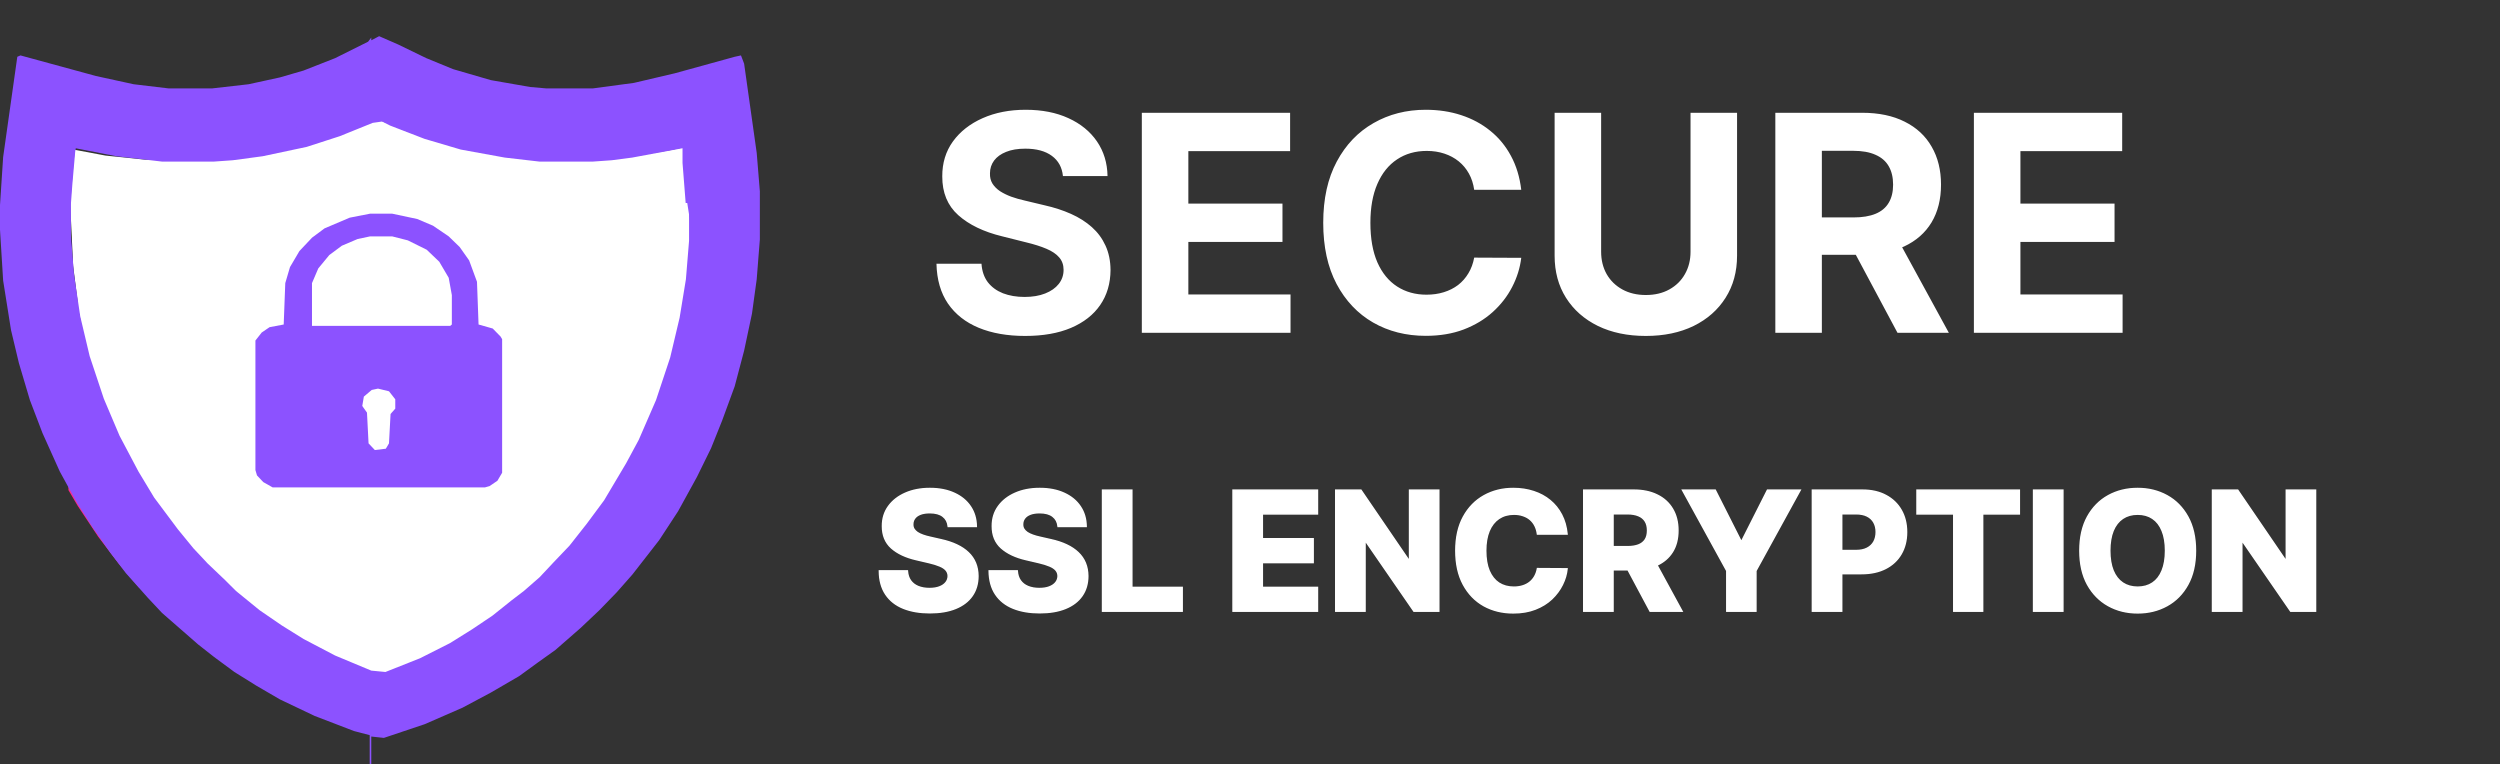<svg width="3305" height="1010" viewBox="0 0 3305 1010" fill="none" xmlns="http://www.w3.org/2000/svg">
<rect x="0" y="0" width="3305" height="1010" fill="#333333" stroke="none"/>
<path d="M488.725 157L501.824 158.802L536.756 173.222L580.42 187.641L624.084 198.456L678.664 207.468L715.779 211.073H790.008L831.489 207.468L886.069 198.456L903.534 194.851H914.45L921 268.751V330.034L914.45 396.724L903.534 450.798L888.252 503.068L870.786 549.932L844.588 604.005L809.656 661.683L781.275 699.534L763.809 719.361L737.611 748.2L715.779 768.027L700.496 782.446L678.664 800.471L661.198 813.088L635 831.112L595.702 854.544L558.588 872.568L523.656 886.988L499.641 896L479.992 894.198L421.046 870.766L379.565 849.137L344.634 827.507L316.252 807.68L283.504 782.446L259.489 760.817L239.84 740.99L209.275 706.744L176.527 663.485L145.962 614.819L119.763 562.549L97.931 508.476L82.649 458.007L71.733 403.934L65.183 353.466L63 321.022V272.356L69.55 203.863L71.733 194.851L91.382 196.654L139.412 205.666L191.809 211.073H263.855L307.519 207.468L368.649 196.654L403.58 187.641L447.244 173.222L488.725 157Z" fill="white"/>
<path d="M489.314 282.469H518.398L551.637 289.531L572.411 298.358L593.185 312.481L607.727 326.605L620.192 344.259L630.579 372.506L632.657 429L651.354 434.296L661.741 444.889L663.818 448.42V624.963L657.586 635.556L647.199 642.617L640.966 644.383H360.513L348.048 637.321L339.738 628.494L337.661 621.432V450.185L345.97 439.593L356.358 432.531L375.055 429L377.132 374.272L383.364 353.086L395.829 331.901L412.448 314.247L429.068 301.889L462.307 287.765L489.314 282.469Z" fill="#8C52FF"/>
<path d="M489.314 312.481H518.398L539.172 317.778L564.101 330.136L580.721 346.025L593.185 367.21L597.34 390.16V429L595.263 430.765H412.448V374.272L420.758 354.852L435.3 337.197L451.92 324.839L472.694 316.012L489.314 312.481Z" fill="white"/>
<path d="M90.446 642.617L98.756 651.444L102.911 653.21V656.741L113.298 658.506L117.453 665.568L123.685 669.099L129.917 658.506L144.459 656.741L146.537 647.914H152.769V651.444L159.001 653.21L169.389 663.802V667.333H173.543L194.318 693.815L217.17 723.827L235.866 743.247L258.718 767.963L264.951 773.259V776.79H269.105L283.648 790.914L302.344 806.803L318.964 819.161L345.971 838.58H339.738L327.274 833.284H318.964L321.041 836.815L318.964 842.111L310.654 843.877L308.577 850.938L302.344 852.704H294.035L273.26 843.877L256.641 831.519V827.988H248.331L213.015 797.975L196.395 785.617L190.163 778.556L183.931 776.79L156.924 745.012L129.917 709.704L102.911 669.099L90.446 647.914V642.617Z" fill="#FD288D"/>
<path d="M90.446 263.049H92.523L96.678 351.321L102.911 400.753V430.765L104.988 436.062L107.065 466.074H102.911L100.833 471.37L88.368 459.012L82.136 446.654L71.749 406.049L65.517 361.914L63.439 340.728V314.247L67.594 310.716L69.672 305.42L82.136 301.889L86.291 282.469L88.368 266.58L90.446 263.049Z" fill="#222222"/>
<path d="M520.475 72.383L535.017 74.148L564.101 86.506L618.115 105.926L630.579 111.222L643.044 112.988L678.36 120.049L711.599 125.346H773.922L813.394 121.815L859.097 112.988H875.717L877.794 109.457L911.033 104.16L921.42 100.63H931.808V104.16L861.175 121.815L813.394 130.642L782.232 134.173H719.909L674.206 128.877L632.657 120.049L586.953 105.926L545.404 88.272L520.475 75.914V72.383Z" fill="#FD288D"/>
<path d="M499.701 513.741L514.243 517.272L522.553 527.864V540.222L516.32 547.284L514.243 586.123L510.088 593.185L495.546 594.951L487.236 586.123L485.159 545.519L478.927 536.691L481.004 524.333L491.391 515.506L499.701 513.741Z" fill="white"/>
<path d="M100.833 414.876H104.988L109.143 441.358H104.988L100.833 425.469V414.876Z" fill="#222222"/>
<path d="M501.223 47.84L526.18 58.732L563.616 76.886L598.972 91.409L648.886 105.932L700.88 115.009L721.678 116.825H784.071L838.145 109.563L892.219 96.855L971.25 75.07L979.569 73.255L983.728 84.147L1000.37 202.148L1004.53 252.979V316.518L1000.37 369.165L994.127 414.55L983.728 463.565L971.25 510.766L954.612 556.151L940.053 592.459L921.335 630.582L896.378 675.967L871.421 714.09L836.065 759.475L815.268 783.075L792.39 806.675L767.433 830.276L734.157 859.322L711.279 875.661L686.322 893.815L648.886 915.599L611.451 935.569L561.536 957.354L507.462 975.507L490.824 973.692V1010H488.745V971.877L467.947 966.43L415.953 946.461L370.198 924.676L339.002 906.522L309.885 888.368L282.848 868.399L262.05 852.06L214.216 810.306L195.498 790.337L166.381 757.66L145.583 730.429L122.706 697.752L101.908 665.074L79.031 623.32L56.154 572.489L39.516 528.92L24.957 479.904L14.558 436.334L4.16 370.98L0 303.81V271.133L4.16 207.594L22.877 75.07L27.037 73.255L126.866 100.486L176.78 111.378L222.535 116.825H280.768L328.603 111.378L370.198 102.301L401.395 93.224L442.99 76.886L486.665 55.101L490.824 49.655V53.286L501.223 47.84ZM499.143 144.056L451.309 164.025L407.634 178.548L349.4 191.256L309.885 196.702L284.928 198.517H216.295L155.982 191.256L110.227 182.179H101.908L97.749 209.41L93.589 260.241V309.257L97.749 361.903L106.068 418.181L118.547 470.827L137.264 527.104L158.062 576.12L183.019 623.32L203.817 657.813L235.013 699.567L255.811 724.983L274.529 744.952L297.406 766.737L311.965 781.26L343.161 806.675L372.278 826.645L401.395 844.799L442.99 866.584L490.824 886.553L509.542 888.368L555.297 870.214L594.812 850.245L623.929 832.091L650.966 813.937L675.923 793.968L692.561 781.26L713.359 763.106L732.077 743.137L752.875 721.352L775.752 692.305L798.629 661.444L827.746 612.428L844.384 581.566L867.262 528.92L885.98 472.642L898.458 419.996L906.777 369.165L910.937 318.334V256.61L904.697 182.179L885.98 183.994L838.145 193.071L811.108 196.702L786.151 198.517H715.439L669.684 193.071L611.451 182.179L563.616 167.656L517.861 149.502L507.462 144.056H499.143Z" fill="#8C52FF"/>
<path d="M496.896 127.111L507.291 130.642L540.554 144.765L573.818 157.123L607.081 167.716L644.503 176.543L692.319 183.605L708.951 185.37H773.398L817.057 181.839L871.11 173.012L925.163 160.654L929.321 171.247L935.558 215.383V270.111L931.4 293.062L927.242 307.185L925.163 310.716L921.005 308.951L912.689 294.827L908.531 268.346H906.452L902.294 215.383V195.963L835.767 208.321L808.741 211.852L783.793 213.617H713.108L667.371 208.321L609.16 197.728L561.344 183.605L515.607 165.951L505.212 160.654L492.738 162.42L449.08 180.074L405.422 194.198L347.211 206.556L307.71 211.852L282.763 213.617H214.157L153.867 206.556L99.814 195.963L95.656 243.63L93.577 271.877V319.543L97.735 370.741L101.893 400.753V430.765L103.972 436.062L106.051 466.074H101.893L99.814 471.37L87.34 459.012L81.103 446.654L70.709 406.049L64.472 361.914L62.393 340.728V263.049L66.551 211.852L72.787 169.481L74.867 162.42L95.656 165.951L133.077 174.778L172.578 181.839L203.762 185.37H284.842L334.737 180.074L386.711 169.481L428.29 157.123L476.107 137.704L496.896 127.111Z" fill="#8C52FF"/>
<path d="M1405.2 232.756C1404.06 221.297 1399.18 212.396 1390.57 206.051C1381.95 199.706 1370.25 196.534 1355.48 196.534C1345.44 196.534 1336.97 197.955 1330.06 200.795C1323.14 203.542 1317.84 207.377 1314.15 212.301C1310.55 217.225 1308.75 222.812 1308.75 229.062C1308.56 234.271 1309.65 238.816 1312.02 242.699C1314.48 246.581 1317.84 249.943 1322.1 252.784C1326.36 255.53 1331.29 257.945 1336.87 260.028C1342.46 262.017 1348.43 263.722 1354.77 265.142L1380.91 271.392C1393.6 274.233 1405.24 278.021 1415.85 282.756C1426.46 287.491 1435.64 293.314 1443.41 300.227C1451.17 307.14 1457.19 315.284 1461.45 324.659C1465.8 334.034 1468.03 344.782 1468.12 356.903C1468.03 374.706 1463.48 390.142 1454.49 403.21C1445.59 416.184 1432.71 426.269 1415.85 433.466C1399.09 440.568 1378.87 444.119 1355.2 444.119C1331.71 444.119 1311.26 440.521 1293.83 433.324C1276.5 426.127 1262.96 415.473 1253.21 401.364C1243.55 387.159 1238.48 369.593 1238.01 348.665H1297.53C1298.19 358.419 1300.98 366.562 1305.91 373.097C1310.93 379.536 1317.6 384.413 1325.94 387.727C1334.36 390.947 1343.88 392.557 1354.49 392.557C1364.9 392.557 1373.95 391.042 1381.62 388.011C1389.38 384.981 1395.4 380.767 1399.66 375.369C1403.92 369.972 1406.05 363.769 1406.05 356.761C1406.05 350.227 1404.11 344.735 1400.23 340.284C1396.44 335.833 1390.85 332.045 1383.46 328.92C1376.17 325.795 1367.22 322.955 1356.62 320.398L1324.94 312.443C1300.41 306.477 1281.05 297.15 1266.84 284.46C1252.64 271.771 1245.59 254.678 1245.68 233.182C1245.59 215.568 1250.27 200.18 1259.74 187.017C1269.31 173.854 1282.42 163.58 1299.09 156.193C1315.76 148.807 1334.7 145.114 1355.91 145.114C1377.5 145.114 1396.34 148.807 1412.44 156.193C1428.63 163.58 1441.23 173.854 1450.23 187.017C1459.22 200.18 1463.86 215.426 1464.15 232.756H1405.2ZM1509.49 440V149.091H1705.52V199.801H1571V269.119H1695.43V319.83H1571V389.29H1706.08V440H1509.49ZM2011.09 250.938H1948.88C1947.74 242.888 1945.42 235.739 1941.92 229.489C1938.41 223.144 1933.91 217.746 1928.42 213.295C1922.93 208.845 1916.58 205.436 1909.39 203.068C1902.29 200.701 1894.57 199.517 1886.23 199.517C1871.18 199.517 1858.06 203.258 1846.89 210.739C1835.71 218.125 1827.05 228.92 1820.89 243.125C1814.74 257.235 1811.66 274.375 1811.66 294.545C1811.66 315.284 1814.74 332.708 1820.89 346.818C1827.14 360.928 1835.86 371.581 1847.03 378.778C1858.2 385.975 1871.13 389.574 1885.81 389.574C1894.05 389.574 1901.67 388.485 1908.68 386.307C1915.78 384.129 1922.08 380.956 1927.57 376.79C1933.06 372.528 1937.61 367.367 1941.21 361.307C1944.9 355.246 1947.46 348.333 1948.88 340.568L2011.09 340.852C2009.48 354.205 2005.46 367.083 1999.02 379.489C1992.67 391.799 1984.1 402.831 1973.31 412.585C1962.61 422.244 1949.82 429.915 1934.96 435.597C1920.18 441.184 1903.47 443.977 1884.81 443.977C1858.87 443.977 1835.67 438.106 1815.21 426.364C1794.85 414.621 1778.75 397.623 1766.92 375.369C1755.17 353.116 1749.3 326.174 1749.3 294.545C1749.3 262.822 1755.27 235.833 1767.2 213.58C1779.13 191.326 1795.33 174.375 1815.78 162.727C1836.23 150.985 1859.25 145.114 1884.81 145.114C1901.67 145.114 1917.29 147.481 1931.69 152.216C1946.18 156.951 1959.01 163.864 1970.18 172.955C1981.36 181.951 1990.45 192.983 1997.46 206.051C2004.56 219.119 2009.1 234.081 2011.09 250.938ZM2234.88 149.091H2296.39V338.011C2296.39 359.223 2291.32 377.784 2281.19 393.693C2271.15 409.602 2257.09 422.008 2239 430.909C2220.92 439.716 2199.85 444.119 2175.79 444.119C2151.65 444.119 2130.53 439.716 2112.44 430.909C2094.35 422.008 2080.29 409.602 2070.25 393.693C2060.22 377.784 2055.2 359.223 2055.2 338.011V149.091H2116.7V332.756C2116.7 343.835 2119.12 353.684 2123.95 362.301C2128.87 370.919 2135.78 377.689 2144.69 382.614C2153.59 387.538 2163.96 390 2175.79 390C2187.73 390 2198.09 387.538 2206.9 382.614C2215.8 377.689 2222.67 370.919 2227.5 362.301C2232.42 353.684 2234.88 343.835 2234.88 332.756V149.091ZM2346.99 440V149.091H2461.77C2483.74 149.091 2502.49 153.021 2518.02 160.881C2533.64 168.646 2545.53 179.678 2553.67 193.977C2561.91 208.182 2566.03 224.896 2566.03 244.119C2566.03 263.437 2561.86 280.057 2553.53 293.977C2545.19 307.803 2533.12 318.409 2517.31 325.795C2501.59 333.182 2482.55 336.875 2460.2 336.875H2383.36V287.443H2450.26C2462 287.443 2471.76 285.833 2479.52 282.614C2487.29 279.394 2493.06 274.564 2496.85 268.125C2500.73 261.686 2502.68 253.684 2502.68 244.119C2502.68 234.46 2500.73 226.316 2496.85 219.688C2493.06 213.059 2487.24 208.04 2479.38 204.631C2471.62 201.127 2461.81 199.375 2449.98 199.375H2408.5V440H2346.99ZM2504.1 307.614L2576.4 440H2508.5L2437.76 307.614H2504.1ZM2609.49 440V149.091H2805.52V199.801H2671V269.119H2795.43V319.83H2671V389.29H2806.08V440H2609.49Z" fill="white"/>
<mask id="path-12-outside-1_1_26" maskUnits="userSpaceOnUse" x="1161" y="644" width="1902" height="168" fill="black">
<rect fill="white" x="1161" y="644" width="1902" height="168"/>
<path d="M1253.59 695.969C1253.07 690.24 1250.76 685.786 1246.64 682.609C1242.58 679.38 1236.77 677.766 1229.22 677.766C1224.22 677.766 1220.05 678.417 1216.72 679.719C1213.39 681.021 1210.89 682.818 1209.22 685.109C1207.55 687.349 1206.69 689.927 1206.64 692.844C1206.54 695.24 1207.01 697.349 1208.05 699.172C1209.14 700.995 1210.7 702.609 1212.73 704.016C1214.82 705.37 1217.32 706.568 1220.23 707.609C1223.15 708.651 1226.43 709.562 1230.08 710.344L1243.83 713.469C1251.74 715.188 1258.72 717.479 1264.77 720.344C1270.86 723.208 1275.96 726.62 1280.08 730.578C1284.24 734.536 1287.4 739.094 1289.53 744.25C1291.67 749.406 1292.76 755.187 1292.81 761.594C1292.76 771.698 1290.21 780.37 1285.16 787.609C1280.1 794.849 1272.84 800.396 1263.36 804.25C1253.93 808.104 1242.55 810.031 1229.22 810.031C1215.83 810.031 1204.17 808.026 1194.22 804.016C1184.27 800.005 1176.54 793.911 1171.02 785.734C1165.49 777.557 1162.66 767.219 1162.5 754.719H1199.53C1199.84 759.875 1201.22 764.172 1203.67 767.609C1206.12 771.047 1209.48 773.651 1213.75 775.422C1218.07 777.193 1223.07 778.078 1228.75 778.078C1233.96 778.078 1238.39 777.375 1242.03 775.969C1245.73 774.563 1248.57 772.609 1250.55 770.109C1252.53 767.609 1253.54 764.745 1253.59 761.516C1253.54 758.495 1252.6 755.917 1250.78 753.781C1248.96 751.594 1246.15 749.719 1242.34 748.156C1238.59 746.542 1233.8 745.057 1227.97 743.703L1211.25 739.797C1197.4 736.62 1186.48 731.49 1178.52 724.406C1170.55 717.271 1166.59 707.635 1166.64 695.5C1166.59 685.604 1169.24 676.932 1174.61 669.484C1179.97 662.036 1187.4 656.229 1196.88 652.063C1206.35 647.896 1217.16 645.812 1229.3 645.812C1241.69 645.812 1252.45 647.922 1261.56 652.141C1270.73 656.307 1277.84 662.167 1282.89 669.719C1287.94 677.271 1290.52 686.021 1290.63 695.969H1253.59ZM1398.83 695.969C1398.31 690.24 1395.99 685.786 1391.88 682.609C1387.81 679.38 1382.01 677.766 1374.45 677.766C1369.45 677.766 1365.29 678.417 1361.95 679.719C1358.62 681.021 1356.12 682.818 1354.45 685.109C1352.79 687.349 1351.93 689.927 1351.88 692.844C1351.77 695.24 1352.24 697.349 1353.28 699.172C1354.38 700.995 1355.94 702.609 1357.97 704.016C1360.05 705.37 1362.55 706.568 1365.47 707.609C1368.39 708.651 1371.67 709.562 1375.31 710.344L1389.06 713.469C1396.98 715.188 1403.96 717.479 1410 720.344C1416.09 723.208 1421.2 726.62 1425.31 730.578C1429.48 734.536 1432.63 739.094 1434.77 744.25C1436.9 749.406 1437.99 755.187 1438.05 761.594C1437.99 771.698 1435.44 780.37 1430.39 787.609C1425.34 794.849 1418.07 800.396 1408.59 804.25C1399.17 808.104 1387.79 810.031 1374.45 810.031C1361.07 810.031 1349.4 808.026 1339.45 804.016C1329.51 800.005 1321.77 793.911 1316.25 785.734C1310.73 777.557 1307.89 767.219 1307.73 754.719H1344.77C1345.08 759.875 1346.46 764.172 1348.91 767.609C1351.35 771.047 1354.71 773.651 1358.98 775.422C1363.31 777.193 1368.31 778.078 1373.98 778.078C1379.19 778.078 1383.62 777.375 1387.27 775.969C1390.96 774.563 1393.8 772.609 1395.78 770.109C1397.76 767.609 1398.78 764.745 1398.83 761.516C1398.78 758.495 1397.84 755.917 1396.02 753.781C1394.19 751.594 1391.38 749.719 1387.58 748.156C1383.83 746.542 1379.04 745.057 1373.2 743.703L1356.48 739.797C1342.63 736.62 1331.72 731.49 1323.75 724.406C1315.78 717.271 1311.82 707.635 1311.88 695.5C1311.82 685.604 1314.48 676.932 1319.84 669.484C1325.21 662.036 1332.63 656.229 1342.11 652.063C1351.59 647.896 1362.4 645.812 1374.53 645.812C1386.93 645.812 1397.68 647.922 1406.8 652.141C1415.96 656.307 1423.07 662.167 1428.13 669.719C1433.18 677.271 1435.76 686.021 1435.86 695.969H1398.83ZM1457.58 808V648H1496.25V776.594H1562.81V808H1457.58ZM1630.1 808V648H1741.66V679.406H1668.77V712.219H1735.96V743.703H1668.77V776.594H1741.66V808H1630.1ZM1902.05 648V808H1869.24L1805.57 715.656H1804.55V808H1765.88V648H1799.16L1862.13 740.187H1863.46V648H1902.05ZM2071.6 705.969H2032.54C2032.02 701.958 2030.95 698.339 2029.34 695.109C2027.72 691.88 2025.59 689.12 2022.93 686.828C2020.27 684.536 2017.12 682.792 2013.48 681.594C2009.88 680.344 2005.9 679.719 2001.52 679.719C1993.76 679.719 1987.07 681.62 1981.45 685.422C1975.87 689.224 1971.58 694.719 1968.55 701.906C1965.59 709.094 1964.1 717.792 1964.1 728C1964.1 738.625 1965.61 747.531 1968.63 754.719C1971.71 761.854 1976 767.245 1981.52 770.891C1987.1 774.484 1993.68 776.281 2001.29 776.281C2005.56 776.281 2009.44 775.734 2012.93 774.641C2016.47 773.547 2019.57 771.958 2022.23 769.875C2024.93 767.74 2027.15 765.161 2028.87 762.141C2030.64 759.068 2031.86 755.604 2032.54 751.75L2071.6 751.984C2070.92 759.068 2068.87 766.047 2065.43 772.922C2062.04 779.797 2057.38 786.073 2051.45 791.75C2045.51 797.375 2038.27 801.854 2029.73 805.187C2021.24 808.521 2011.5 810.187 2000.51 810.187C1986.03 810.187 1973.06 807.01 1961.6 800.656C1950.2 794.25 1941.18 784.927 1934.57 772.687C1927.96 760.448 1924.65 745.552 1924.65 728C1924.65 710.396 1928.01 695.474 1934.73 683.234C1941.45 670.995 1950.53 661.698 1961.99 655.344C1973.45 648.99 1986.29 645.812 2000.51 645.812C2010.2 645.812 2019.15 647.167 2027.38 649.875C2035.61 652.531 2042.85 656.437 2049.1 661.594C2055.35 666.698 2060.43 672.974 2064.34 680.422C2068.24 687.87 2070.66 696.385 2071.6 705.969ZM2093.73 808V648H2159.82C2171.8 648 2182.14 650.161 2190.84 654.484C2199.59 658.755 2206.33 664.901 2211.07 672.922C2215.81 680.891 2218.18 690.344 2218.18 701.281C2218.18 712.375 2215.76 721.802 2210.92 729.562C2206.07 737.271 2199.2 743.156 2190.29 747.219C2181.39 751.229 2170.84 753.234 2158.65 753.234H2116.86V722.766H2151.46C2157.3 722.766 2162.17 722.01 2166.07 720.5C2170.03 718.937 2173.03 716.594 2175.06 713.469C2177.09 710.292 2178.11 706.229 2178.11 701.281C2178.11 696.333 2177.09 692.245 2175.06 689.016C2173.03 685.734 2170.03 683.286 2166.07 681.672C2162.12 680.005 2157.25 679.172 2151.46 679.172H2132.4V808H2093.73ZM2183.81 734.875L2223.65 808H2181.46L2142.4 734.875H2183.81ZM2224.34 648H2267.54L2301.37 714.953H2302.77L2336.6 648H2379.8L2321.29 754.562V808H2282.85V754.562L2224.34 648ZM2396.02 808V648H2462.11C2474.09 648 2484.43 650.344 2493.13 655.031C2501.88 659.667 2508.62 666.151 2513.36 674.484C2518.1 682.766 2520.47 692.401 2520.47 703.391C2520.47 714.432 2518.05 724.094 2513.2 732.375C2508.41 740.604 2501.56 746.984 2492.66 751.516C2483.75 756.047 2473.18 758.312 2460.94 758.312H2420.16V727.844H2453.75C2459.58 727.844 2464.45 726.828 2468.36 724.797C2472.32 722.766 2475.31 719.927 2477.34 716.281C2479.38 712.583 2480.39 708.286 2480.39 703.391C2480.39 698.443 2479.38 694.172 2477.34 690.578C2475.31 686.932 2472.32 684.12 2468.36 682.141C2464.4 680.161 2459.53 679.172 2453.75 679.172H2434.69V808H2396.02ZM2534.3 679.406V648H2669.53V679.406H2621.02V808H2582.89V679.406H2534.3ZM2727.09 648V808H2688.42V648H2727.09ZM2902.38 728C2902.38 745.604 2899 760.526 2892.23 772.766C2885.46 785.005 2876.29 794.302 2864.73 800.656C2853.22 807.01 2840.3 810.187 2825.98 810.187C2811.6 810.187 2798.66 806.984 2787.15 800.578C2775.64 794.172 2766.5 784.875 2759.73 772.687C2753.01 760.448 2749.65 745.552 2749.65 728C2749.65 710.396 2753.01 695.474 2759.73 683.234C2766.5 670.995 2775.64 661.698 2787.15 655.344C2798.66 648.99 2811.6 645.812 2825.98 645.812C2840.3 645.812 2853.22 648.99 2864.73 655.344C2876.29 661.698 2885.46 670.995 2892.23 683.234C2899 695.474 2902.38 710.396 2902.38 728ZM2862.85 728C2862.85 717.583 2861.37 708.781 2858.4 701.594C2855.48 694.406 2851.26 688.964 2845.74 685.266C2840.27 681.568 2833.68 679.719 2825.98 679.719C2818.32 679.719 2811.73 681.568 2806.21 685.266C2800.69 688.964 2796.45 694.406 2793.48 701.594C2790.56 708.781 2789.1 717.583 2789.1 728C2789.1 738.417 2790.56 747.219 2793.48 754.406C2796.45 761.594 2800.69 767.036 2806.21 770.734C2811.73 774.432 2818.32 776.281 2825.98 776.281C2833.68 776.281 2840.27 774.432 2845.74 770.734C2851.26 767.036 2855.48 761.594 2858.4 754.406C2861.37 747.219 2862.85 738.417 2862.85 728ZM3061.13 648V808H3028.32L2964.65 715.656H2963.63V808H2924.96V648H2958.24L3021.21 740.187H3022.54V648H3061.13Z"/>
</mask>
<path d="M1253.59 695.969C1253.07 690.24 1250.76 685.786 1246.64 682.609C1242.58 679.38 1236.77 677.766 1229.22 677.766C1224.22 677.766 1220.05 678.417 1216.72 679.719C1213.39 681.021 1210.89 682.818 1209.22 685.109C1207.55 687.349 1206.69 689.927 1206.64 692.844C1206.54 695.24 1207.01 697.349 1208.05 699.172C1209.14 700.995 1210.7 702.609 1212.73 704.016C1214.82 705.37 1217.32 706.568 1220.23 707.609C1223.15 708.651 1226.43 709.562 1230.08 710.344L1243.83 713.469C1251.74 715.188 1258.72 717.479 1264.77 720.344C1270.86 723.208 1275.96 726.62 1280.08 730.578C1284.24 734.536 1287.4 739.094 1289.53 744.25C1291.67 749.406 1292.76 755.187 1292.81 761.594C1292.76 771.698 1290.21 780.37 1285.16 787.609C1280.1 794.849 1272.84 800.396 1263.36 804.25C1253.93 808.104 1242.55 810.031 1229.22 810.031C1215.83 810.031 1204.17 808.026 1194.22 804.016C1184.27 800.005 1176.54 793.911 1171.02 785.734C1165.49 777.557 1162.66 767.219 1162.5 754.719H1199.53C1199.84 759.875 1201.22 764.172 1203.67 767.609C1206.12 771.047 1209.48 773.651 1213.75 775.422C1218.07 777.193 1223.07 778.078 1228.75 778.078C1233.96 778.078 1238.39 777.375 1242.03 775.969C1245.73 774.563 1248.57 772.609 1250.55 770.109C1252.53 767.609 1253.54 764.745 1253.59 761.516C1253.54 758.495 1252.6 755.917 1250.78 753.781C1248.96 751.594 1246.15 749.719 1242.34 748.156C1238.59 746.542 1233.8 745.057 1227.97 743.703L1211.25 739.797C1197.4 736.62 1186.48 731.49 1178.52 724.406C1170.55 717.271 1166.59 707.635 1166.64 695.5C1166.59 685.604 1169.24 676.932 1174.61 669.484C1179.97 662.036 1187.4 656.229 1196.88 652.063C1206.35 647.896 1217.16 645.812 1229.3 645.812C1241.69 645.812 1252.45 647.922 1261.56 652.141C1270.73 656.307 1277.84 662.167 1282.89 669.719C1287.94 677.271 1290.52 686.021 1290.63 695.969H1253.59ZM1398.83 695.969C1398.31 690.24 1395.99 685.786 1391.88 682.609C1387.81 679.38 1382.01 677.766 1374.45 677.766C1369.45 677.766 1365.29 678.417 1361.95 679.719C1358.62 681.021 1356.12 682.818 1354.45 685.109C1352.79 687.349 1351.93 689.927 1351.88 692.844C1351.77 695.24 1352.24 697.349 1353.28 699.172C1354.38 700.995 1355.94 702.609 1357.97 704.016C1360.05 705.37 1362.55 706.568 1365.47 707.609C1368.39 708.651 1371.67 709.562 1375.31 710.344L1389.06 713.469C1396.98 715.188 1403.96 717.479 1410 720.344C1416.09 723.208 1421.2 726.62 1425.31 730.578C1429.48 734.536 1432.63 739.094 1434.77 744.25C1436.9 749.406 1437.99 755.187 1438.05 761.594C1437.99 771.698 1435.44 780.37 1430.39 787.609C1425.34 794.849 1418.07 800.396 1408.59 804.25C1399.17 808.104 1387.79 810.031 1374.45 810.031C1361.07 810.031 1349.4 808.026 1339.45 804.016C1329.51 800.005 1321.77 793.911 1316.25 785.734C1310.73 777.557 1307.89 767.219 1307.73 754.719H1344.77C1345.08 759.875 1346.46 764.172 1348.91 767.609C1351.35 771.047 1354.71 773.651 1358.98 775.422C1363.31 777.193 1368.31 778.078 1373.98 778.078C1379.19 778.078 1383.62 777.375 1387.27 775.969C1390.96 774.563 1393.8 772.609 1395.78 770.109C1397.76 767.609 1398.78 764.745 1398.83 761.516C1398.78 758.495 1397.84 755.917 1396.02 753.781C1394.19 751.594 1391.38 749.719 1387.58 748.156C1383.83 746.542 1379.04 745.057 1373.2 743.703L1356.48 739.797C1342.63 736.62 1331.72 731.49 1323.75 724.406C1315.78 717.271 1311.82 707.635 1311.88 695.5C1311.82 685.604 1314.48 676.932 1319.84 669.484C1325.21 662.036 1332.63 656.229 1342.11 652.063C1351.59 647.896 1362.4 645.812 1374.53 645.812C1386.93 645.812 1397.68 647.922 1406.8 652.141C1415.96 656.307 1423.07 662.167 1428.13 669.719C1433.18 677.271 1435.76 686.021 1435.86 695.969H1398.83ZM1457.58 808V648H1496.25V776.594H1562.81V808H1457.58ZM1630.1 808V648H1741.66V679.406H1668.77V712.219H1735.96V743.703H1668.77V776.594H1741.66V808H1630.1ZM1902.05 648V808H1869.24L1805.57 715.656H1804.55V808H1765.88V648H1799.16L1862.13 740.187H1863.46V648H1902.05ZM2071.6 705.969H2032.54C2032.02 701.958 2030.95 698.339 2029.34 695.109C2027.72 691.88 2025.59 689.12 2022.93 686.828C2020.27 684.536 2017.12 682.792 2013.48 681.594C2009.88 680.344 2005.9 679.719 2001.52 679.719C1993.76 679.719 1987.07 681.62 1981.45 685.422C1975.87 689.224 1971.58 694.719 1968.55 701.906C1965.59 709.094 1964.1 717.792 1964.1 728C1964.1 738.625 1965.61 747.531 1968.63 754.719C1971.71 761.854 1976 767.245 1981.52 770.891C1987.1 774.484 1993.68 776.281 2001.29 776.281C2005.56 776.281 2009.44 775.734 2012.93 774.641C2016.47 773.547 2019.57 771.958 2022.23 769.875C2024.93 767.74 2027.15 765.161 2028.87 762.141C2030.64 759.068 2031.86 755.604 2032.54 751.75L2071.6 751.984C2070.92 759.068 2068.87 766.047 2065.43 772.922C2062.04 779.797 2057.38 786.073 2051.45 791.75C2045.51 797.375 2038.27 801.854 2029.73 805.187C2021.24 808.521 2011.5 810.187 2000.51 810.187C1986.03 810.187 1973.06 807.01 1961.6 800.656C1950.2 794.25 1941.18 784.927 1934.57 772.687C1927.96 760.448 1924.65 745.552 1924.65 728C1924.65 710.396 1928.01 695.474 1934.73 683.234C1941.45 670.995 1950.53 661.698 1961.99 655.344C1973.45 648.99 1986.29 645.812 2000.51 645.812C2010.2 645.812 2019.15 647.167 2027.38 649.875C2035.61 652.531 2042.85 656.437 2049.1 661.594C2055.35 666.698 2060.43 672.974 2064.34 680.422C2068.24 687.87 2070.66 696.385 2071.6 705.969ZM2093.73 808V648H2159.82C2171.8 648 2182.14 650.161 2190.84 654.484C2199.59 658.755 2206.33 664.901 2211.07 672.922C2215.81 680.891 2218.18 690.344 2218.18 701.281C2218.18 712.375 2215.76 721.802 2210.92 729.562C2206.07 737.271 2199.2 743.156 2190.29 747.219C2181.39 751.229 2170.84 753.234 2158.65 753.234H2116.86V722.766H2151.46C2157.3 722.766 2162.17 722.01 2166.07 720.5C2170.03 718.937 2173.03 716.594 2175.06 713.469C2177.09 710.292 2178.11 706.229 2178.11 701.281C2178.11 696.333 2177.09 692.245 2175.06 689.016C2173.03 685.734 2170.03 683.286 2166.07 681.672C2162.12 680.005 2157.25 679.172 2151.46 679.172H2132.4V808H2093.73ZM2183.81 734.875L2223.65 808H2181.46L2142.4 734.875H2183.81ZM2224.34 648H2267.54L2301.37 714.953H2302.77L2336.6 648H2379.8L2321.29 754.562V808H2282.85V754.562L2224.34 648ZM2396.02 808V648H2462.11C2474.09 648 2484.43 650.344 2493.13 655.031C2501.88 659.667 2508.62 666.151 2513.36 674.484C2518.1 682.766 2520.47 692.401 2520.47 703.391C2520.47 714.432 2518.05 724.094 2513.2 732.375C2508.41 740.604 2501.56 746.984 2492.66 751.516C2483.75 756.047 2473.18 758.312 2460.94 758.312H2420.16V727.844H2453.75C2459.58 727.844 2464.45 726.828 2468.36 724.797C2472.32 722.766 2475.31 719.927 2477.34 716.281C2479.38 712.583 2480.39 708.286 2480.39 703.391C2480.39 698.443 2479.38 694.172 2477.34 690.578C2475.31 686.932 2472.32 684.12 2468.36 682.141C2464.4 680.161 2459.53 679.172 2453.75 679.172H2434.69V808H2396.02ZM2534.3 679.406V648H2669.53V679.406H2621.02V808H2582.89V679.406H2534.3ZM2727.09 648V808H2688.42V648H2727.09ZM2902.38 728C2902.38 745.604 2899 760.526 2892.23 772.766C2885.46 785.005 2876.29 794.302 2864.73 800.656C2853.22 807.01 2840.3 810.187 2825.98 810.187C2811.6 810.187 2798.66 806.984 2787.15 800.578C2775.64 794.172 2766.5 784.875 2759.73 772.687C2753.01 760.448 2749.65 745.552 2749.65 728C2749.65 710.396 2753.01 695.474 2759.73 683.234C2766.5 670.995 2775.64 661.698 2787.15 655.344C2798.66 648.99 2811.6 645.812 2825.98 645.812C2840.3 645.812 2853.22 648.99 2864.73 655.344C2876.29 661.698 2885.46 670.995 2892.23 683.234C2899 695.474 2902.38 710.396 2902.38 728ZM2862.85 728C2862.85 717.583 2861.37 708.781 2858.4 701.594C2855.48 694.406 2851.26 688.964 2845.74 685.266C2840.27 681.568 2833.68 679.719 2825.98 679.719C2818.32 679.719 2811.73 681.568 2806.21 685.266C2800.69 688.964 2796.45 694.406 2793.48 701.594C2790.56 708.781 2789.1 717.583 2789.1 728C2789.1 738.417 2790.56 747.219 2793.48 754.406C2796.45 761.594 2800.69 767.036 2806.21 770.734C2811.73 774.432 2818.32 776.281 2825.98 776.281C2833.68 776.281 2840.27 774.432 2845.74 770.734C2851.26 767.036 2855.48 761.594 2858.4 754.406C2861.37 747.219 2862.85 738.417 2862.85 728ZM3061.13 648V808H3028.32L2964.65 715.656H2963.63V808H2924.96V648H2958.24L3021.21 740.187H3022.54V648H3061.13Z" fill="white"/>
<path d="M1253.59 695.969L1252.6 696.059L1252.68 696.969H1253.59V695.969ZM1246.64 682.609L1246.02 683.392L1246.03 683.401L1246.64 682.609ZM1216.72 679.719L1216.35 678.787H1216.35L1216.72 679.719ZM1209.22 685.109L1210.02 685.706L1210.03 685.698L1209.22 685.109ZM1206.64 692.844L1207.64 692.887L1207.64 692.874L1207.64 692.862L1206.64 692.844ZM1208.05 699.172L1207.18 699.668L1207.18 699.677L1207.19 699.686L1208.05 699.172ZM1212.73 704.016L1212.17 704.838L1212.18 704.846L1212.19 704.854L1212.73 704.016ZM1220.23 707.609L1220.57 706.668L1220.23 707.609ZM1230.08 710.344L1230.3 709.369L1230.29 709.366L1230.08 710.344ZM1243.83 713.469L1243.61 714.444L1243.62 714.446L1243.83 713.469ZM1264.77 720.344L1264.34 721.247L1264.34 721.249L1264.77 720.344ZM1280.08 730.578L1279.38 731.299L1279.39 731.303L1280.08 730.578ZM1289.53 744.25L1288.61 744.633V744.633L1289.53 744.25ZM1292.81 761.594L1293.81 761.599L1293.81 761.586L1292.81 761.594ZM1285.16 787.609L1284.34 787.037L1285.16 787.609ZM1263.36 804.25L1262.98 803.324L1262.98 803.324L1263.36 804.25ZM1194.22 804.016L1194.59 803.088L1194.22 804.016ZM1171.02 785.734L1170.19 786.294L1171.02 785.734ZM1162.5 754.719V753.719H1161.49L1161.5 754.731L1162.5 754.719ZM1199.53 754.719L1200.53 754.658L1200.47 753.719H1199.53V754.719ZM1203.67 767.609L1202.86 768.189L1203.67 767.609ZM1213.75 775.422L1213.37 776.346L1213.37 776.347L1213.75 775.422ZM1242.03 775.969L1241.68 775.034L1241.67 775.036L1242.03 775.969ZM1250.55 770.109L1249.76 769.489L1250.55 770.109ZM1253.59 761.516L1254.59 761.532L1254.59 761.515L1254.59 761.498L1253.59 761.516ZM1250.78 753.781L1250.01 754.421L1250.02 754.431L1250.78 753.781ZM1242.34 748.156L1241.95 749.075L1241.96 749.078L1241.96 749.081L1242.34 748.156ZM1227.97 743.703L1227.74 744.677L1227.74 744.677L1227.97 743.703ZM1211.25 739.797L1211.48 738.823L1211.47 738.822L1211.25 739.797ZM1178.52 724.406L1177.85 725.151L1177.85 725.154L1178.52 724.406ZM1166.64 695.5L1167.64 695.504L1167.64 695.495L1166.64 695.5ZM1174.61 669.484L1173.8 668.9L1174.61 669.484ZM1196.88 652.062L1197.28 652.978V652.978L1196.88 652.062ZM1261.56 652.141L1261.14 653.048L1261.15 653.051L1261.56 652.141ZM1282.89 669.719L1283.72 669.163L1282.89 669.719ZM1290.63 695.969V696.969H1291.64L1291.62 695.958L1290.63 695.969ZM1254.59 695.878C1254.05 689.905 1251.61 685.184 1247.25 681.818L1246.03 683.401C1249.9 686.389 1252.1 690.574 1252.6 696.059L1254.59 695.878ZM1247.26 681.827C1242.96 678.405 1236.9 676.766 1229.22 676.766V678.766C1236.64 678.766 1242.2 680.355 1246.02 683.392L1247.26 681.827ZM1229.22 676.766C1224.14 676.766 1219.84 677.426 1216.35 678.787L1217.08 680.65C1220.26 679.408 1224.3 678.766 1229.22 678.766V676.766ZM1216.35 678.787C1212.89 680.141 1210.22 682.039 1208.41 684.521L1210.03 685.698C1211.56 683.596 1213.88 681.901 1217.08 680.65L1216.35 678.787ZM1208.42 684.512C1206.62 686.927 1205.7 689.71 1205.64 692.826L1207.64 692.862C1207.69 690.144 1208.48 687.77 1210.02 685.706L1208.42 684.512ZM1205.64 692.8C1205.53 695.357 1206.03 697.659 1207.18 699.668L1208.92 698.676C1207.98 697.039 1207.54 695.122 1207.64 692.887L1205.64 692.8ZM1207.19 699.686C1208.37 701.649 1210.04 703.364 1212.17 704.838L1213.3 703.193C1211.37 701.855 1209.91 700.34 1208.9 698.657L1207.19 699.686ZM1212.19 704.854C1214.35 706.26 1216.93 707.489 1219.9 708.551L1220.57 706.668C1217.71 705.646 1215.28 704.48 1213.28 703.177L1212.19 704.854ZM1219.9 708.551C1222.86 709.61 1226.19 710.533 1229.87 711.322L1230.29 709.366C1226.68 708.592 1223.44 707.692 1220.57 706.668L1219.9 708.551ZM1229.86 711.319L1243.61 714.444L1244.05 712.494L1230.3 709.369L1229.86 711.319ZM1243.62 714.446C1251.47 716.152 1258.38 718.422 1264.34 721.247L1265.19 719.44C1259.07 716.537 1252.02 714.223 1244.04 712.492L1243.62 714.446ZM1264.34 721.249C1270.35 724.075 1275.36 727.428 1279.38 731.299L1280.77 729.857C1276.57 725.811 1271.37 722.342 1265.19 719.439L1264.34 721.249ZM1279.39 731.303C1283.46 735.168 1286.53 739.61 1288.61 744.633L1290.46 743.867C1288.26 738.578 1285.03 733.905 1280.77 729.853L1279.39 731.303ZM1288.61 744.633C1290.69 749.654 1291.76 755.305 1291.81 761.602L1293.81 761.586C1293.76 755.07 1292.65 749.159 1290.46 743.867L1288.61 744.633ZM1291.81 761.589C1291.76 771.52 1289.26 779.987 1284.34 787.037L1285.98 788.182C1291.16 780.752 1293.76 771.876 1293.81 761.599L1291.81 761.589ZM1284.34 787.037C1279.41 794.094 1272.31 799.53 1262.98 803.324L1263.74 805.176C1273.36 801.261 1280.8 795.604 1285.98 788.182L1284.34 787.037ZM1262.98 803.324C1253.7 807.117 1242.46 809.031 1229.22 809.031V811.031C1242.64 811.031 1254.16 809.092 1263.74 805.176L1262.98 803.324ZM1229.22 809.031C1215.93 809.031 1204.4 807.04 1194.59 803.088L1193.84 804.943C1203.94 809.012 1215.74 811.031 1229.22 811.031V809.031ZM1194.59 803.088C1184.81 799.145 1177.24 793.172 1171.84 785.175L1170.19 786.294C1175.83 794.651 1183.73 800.865 1193.84 804.943L1194.59 803.088ZM1171.84 785.175C1166.46 777.198 1163.65 767.063 1163.5 754.706L1161.5 754.731C1161.66 767.374 1164.53 777.917 1170.19 786.294L1171.84 785.175ZM1162.5 755.719H1199.53V753.719H1162.5V755.719ZM1198.53 754.779C1198.85 760.08 1200.28 764.568 1202.86 768.189L1204.49 767.029C1202.17 763.775 1200.83 759.67 1200.53 754.658L1198.53 754.779ZM1202.86 768.189C1205.42 771.794 1208.94 774.51 1213.37 776.346L1214.13 774.498C1210.02 772.792 1206.82 770.3 1204.49 767.029L1202.86 768.189ZM1213.37 776.347C1217.84 778.177 1222.97 779.078 1228.75 779.078V777.078C1223.18 777.078 1218.31 776.209 1214.13 774.497L1213.37 776.347ZM1228.75 779.078C1234.04 779.078 1238.6 778.364 1242.39 776.902L1241.67 775.036C1238.17 776.386 1233.87 777.078 1228.75 777.078V779.078ZM1242.39 776.903C1246.21 775.448 1249.22 773.402 1251.33 770.73L1249.76 769.489C1247.92 771.817 1245.25 773.677 1241.68 775.034L1242.39 776.903ZM1251.33 770.73C1253.45 768.055 1254.54 764.978 1254.59 761.532L1252.59 761.499C1252.55 764.512 1251.6 767.163 1249.76 769.489L1251.33 770.73ZM1254.59 761.498C1254.54 758.264 1253.53 755.458 1251.54 753.132L1250.02 754.431C1251.68 756.375 1252.55 758.725 1252.59 761.533L1254.59 761.498ZM1251.55 753.141C1249.59 750.785 1246.61 748.83 1242.72 747.231L1241.96 749.081C1245.68 750.607 1248.33 752.402 1250.01 754.421L1251.55 753.141ZM1242.74 747.238C1238.92 745.592 1234.06 744.091 1228.19 742.729L1227.74 744.677C1233.54 746.024 1238.27 747.492 1241.95 749.075L1242.74 747.238ZM1228.2 742.729L1211.48 738.823L1211.02 740.771L1227.74 744.677L1228.2 742.729ZM1211.47 738.822C1197.73 735.671 1186.99 730.6 1179.18 723.659L1177.85 725.154C1185.98 732.38 1197.06 737.569 1211.03 740.772L1211.47 738.822ZM1179.18 723.661C1171.46 716.743 1167.59 707.397 1167.64 695.504L1165.64 695.496C1165.59 707.874 1169.64 717.798 1177.85 725.151L1179.18 723.661ZM1167.64 695.495C1167.59 685.793 1170.19 677.331 1175.42 670.069L1173.8 668.9C1168.3 676.533 1165.59 685.415 1165.64 695.505L1167.64 695.495ZM1175.42 670.069C1180.67 662.784 1187.94 657.082 1197.28 652.978L1196.47 651.147C1186.85 655.376 1179.28 661.289 1173.8 668.9L1175.42 670.069ZM1197.28 652.978C1206.61 648.876 1217.28 646.812 1229.3 646.812V644.812C1217.05 644.812 1206.1 646.916 1196.47 651.147L1197.28 652.978ZM1229.3 646.812C1241.58 646.812 1252.19 648.903 1261.14 653.048L1261.98 651.233C1252.71 646.941 1241.8 644.812 1229.3 644.812V646.812ZM1261.15 653.051C1270.16 657.149 1277.12 662.894 1282.06 670.275L1283.72 669.163C1278.56 661.44 1271.29 655.465 1261.98 651.23L1261.15 653.051ZM1282.06 670.275C1286.99 677.65 1289.52 686.206 1289.63 695.979L1291.62 695.958C1291.52 685.835 1288.89 676.892 1283.72 669.163L1282.06 670.275ZM1290.63 694.969H1253.59V696.969H1290.63V694.969ZM1398.83 695.969L1397.83 696.059L1397.91 696.969H1398.83V695.969ZM1391.88 682.609L1391.25 683.392L1391.26 683.401L1391.88 682.609ZM1361.95 679.719L1361.59 678.787L1361.95 679.719ZM1354.45 685.109L1355.26 685.706L1355.26 685.698L1354.45 685.109ZM1351.88 692.844L1352.87 692.887L1352.87 692.874L1352.87 692.862L1351.88 692.844ZM1353.28 699.172L1352.41 699.668L1352.42 699.677L1352.42 699.686L1353.28 699.172ZM1357.97 704.016L1357.4 704.838L1357.41 704.846L1357.42 704.854L1357.97 704.016ZM1365.47 707.609L1365.81 706.668L1365.47 707.609ZM1375.31 710.344L1375.53 709.369L1375.52 709.366L1375.31 710.344ZM1389.06 713.469L1388.84 714.444L1388.85 714.446L1389.06 713.469ZM1410 720.344L1409.57 721.247L1409.57 721.249L1410 720.344ZM1425.31 730.578L1424.62 731.299L1424.62 731.303L1425.31 730.578ZM1434.77 744.25L1433.84 744.633V744.633L1434.77 744.25ZM1438.05 761.594L1439.05 761.599L1439.05 761.586L1438.05 761.594ZM1430.39 787.609L1429.57 787.037L1430.39 787.609ZM1408.59 804.25L1408.22 803.324L1408.22 803.324L1408.59 804.25ZM1339.45 804.016L1339.83 803.088L1339.45 804.016ZM1316.25 785.734L1315.42 786.294L1316.25 785.734ZM1307.73 754.719V753.719H1306.72L1306.73 754.731L1307.73 754.719ZM1344.77 754.719L1345.76 754.658L1345.71 753.719H1344.77V754.719ZM1348.91 767.609L1348.09 768.189L1348.91 767.609ZM1358.98 775.422L1358.6 776.346L1358.61 776.347L1358.98 775.422ZM1387.27 775.969L1386.91 775.034L1386.91 775.036L1387.27 775.969ZM1395.78 770.109L1395 769.489L1395.78 770.109ZM1398.83 761.516L1399.83 761.532L1399.83 761.515L1399.83 761.498L1398.83 761.516ZM1396.02 753.781L1395.25 754.421L1395.26 754.431L1396.02 753.781ZM1387.58 748.156L1387.18 749.075L1387.19 749.078L1387.2 749.081L1387.58 748.156ZM1373.2 743.703L1372.98 744.677L1372.98 744.677L1373.2 743.703ZM1356.48 739.797L1356.71 738.823L1356.71 738.822L1356.48 739.797ZM1323.75 724.406L1323.08 725.151L1323.09 725.154L1323.75 724.406ZM1311.88 695.5L1312.88 695.504L1312.87 695.495L1311.88 695.5ZM1319.84 669.484L1319.03 668.9L1319.84 669.484ZM1342.11 652.062L1342.51 652.978V652.978L1342.11 652.062ZM1406.8 652.141L1406.38 653.048L1406.38 653.051L1406.8 652.141ZM1428.12 669.719L1428.96 669.163L1428.12 669.719ZM1435.86 695.969V696.969H1436.87L1436.86 695.958L1435.86 695.969ZM1399.82 695.878C1399.28 689.905 1396.85 685.184 1392.49 681.818L1391.26 683.401C1395.13 686.389 1397.33 690.574 1397.83 696.059L1399.82 695.878ZM1392.5 681.827C1388.19 678.405 1382.13 676.766 1374.45 676.766V678.766C1381.88 678.766 1387.43 680.355 1391.25 683.392L1392.5 681.827ZM1374.45 676.766C1369.37 676.766 1365.07 677.426 1361.59 678.787L1362.32 680.65C1365.5 679.408 1369.53 678.766 1374.45 678.766V676.766ZM1361.59 678.787C1358.12 680.141 1355.45 682.039 1353.64 684.521L1355.26 685.698C1356.79 683.596 1359.12 681.901 1362.32 680.65L1361.59 678.787ZM1353.65 684.512C1351.85 686.927 1350.93 689.71 1350.88 692.826L1352.87 692.862C1352.92 690.144 1353.72 687.77 1355.26 685.706L1353.65 684.512ZM1350.88 692.8C1350.76 695.357 1351.26 697.659 1352.41 699.668L1354.15 698.676C1353.21 697.039 1352.78 695.122 1352.87 692.887L1350.88 692.8ZM1352.42 699.686C1353.6 701.649 1355.27 703.364 1357.4 704.838L1358.54 703.193C1356.6 701.855 1355.15 700.34 1354.14 698.657L1352.42 699.686ZM1357.42 704.854C1359.59 706.26 1362.16 707.489 1365.13 708.551L1365.81 706.668C1362.94 705.646 1360.52 704.48 1358.51 703.177L1357.42 704.854ZM1365.13 708.551C1368.1 709.61 1371.42 710.533 1375.1 711.322L1375.52 709.366C1371.91 708.592 1368.67 707.692 1365.81 706.668L1365.13 708.551ZM1375.09 711.319L1388.84 714.444L1389.28 712.494L1375.53 709.369L1375.09 711.319ZM1388.85 714.446C1396.71 716.152 1403.61 718.422 1409.57 721.247L1410.43 719.44C1404.31 716.537 1397.25 714.223 1389.27 712.492L1388.85 714.446ZM1409.57 721.249C1415.59 724.075 1420.6 727.428 1424.62 731.299L1426.01 729.857C1421.8 725.811 1416.6 722.342 1410.43 719.439L1409.57 721.249ZM1424.62 731.303C1428.69 735.168 1431.76 739.61 1433.84 744.633L1435.69 743.867C1433.5 738.578 1430.27 733.905 1426 729.853L1424.62 731.303ZM1433.84 744.633C1435.92 749.654 1437 755.305 1437.05 761.602L1439.05 761.586C1438.99 755.07 1437.88 749.159 1435.69 743.867L1433.84 744.633ZM1437.05 761.589C1437 771.52 1434.49 779.987 1429.57 787.037L1431.21 788.182C1436.4 780.752 1438.99 771.876 1439.05 761.599L1437.05 761.589ZM1429.57 787.037C1424.65 794.094 1417.55 799.53 1408.22 803.324L1408.97 805.176C1418.6 801.261 1426.03 795.604 1431.21 788.182L1429.57 787.037ZM1408.22 803.324C1398.94 807.117 1387.69 809.031 1374.45 809.031V811.031C1387.88 811.031 1399.39 809.092 1408.97 805.176L1408.22 803.324ZM1374.45 809.031C1361.17 809.031 1349.63 807.04 1339.83 803.088L1339.08 804.943C1349.17 809.012 1360.97 811.031 1374.45 811.031V809.031ZM1339.83 803.088C1330.05 799.145 1322.48 793.172 1317.08 785.175L1315.42 786.294C1321.06 794.651 1328.96 800.865 1339.08 804.943L1339.83 803.088ZM1317.08 785.175C1311.69 777.198 1308.89 767.063 1308.73 754.706L1306.73 754.731C1306.89 767.374 1309.77 777.917 1315.42 786.294L1317.08 785.175ZM1307.73 755.719H1344.77V753.719H1307.73V755.719ZM1343.77 754.779C1344.09 760.08 1345.51 764.568 1348.09 768.189L1349.72 767.029C1347.4 763.775 1346.07 759.67 1345.76 754.658L1343.77 754.779ZM1348.09 768.189C1350.66 771.794 1354.17 774.51 1358.6 776.346L1359.37 774.498C1355.25 772.792 1352.05 770.3 1349.72 767.029L1348.09 768.189ZM1358.61 776.347C1363.07 778.177 1368.2 779.078 1373.98 779.078V777.078C1368.41 777.078 1363.54 776.209 1359.36 774.497L1358.61 776.347ZM1373.98 779.078C1379.28 779.078 1383.83 778.364 1387.63 776.902L1386.91 775.036C1383.41 776.386 1379.11 777.078 1373.98 777.078V779.078ZM1387.62 776.903C1391.45 775.448 1394.45 773.402 1396.57 770.73L1395 769.489C1393.15 771.817 1390.48 773.677 1386.91 775.034L1387.62 776.903ZM1396.57 770.73C1398.68 768.055 1399.77 764.978 1399.83 761.532L1397.83 761.499C1397.78 764.512 1396.84 767.163 1395 769.489L1396.57 770.73ZM1399.83 761.498C1399.77 758.264 1398.76 755.458 1396.78 753.132L1395.26 754.431C1396.92 756.375 1397.78 758.725 1397.83 761.533L1399.83 761.498ZM1396.78 753.141C1394.82 750.785 1391.85 748.83 1387.96 747.231L1387.2 749.081C1390.91 750.607 1393.56 752.402 1395.25 754.421L1396.78 753.141ZM1387.97 747.238C1384.15 745.592 1379.3 744.091 1373.43 742.729L1372.98 744.677C1378.78 746.024 1383.51 747.492 1387.18 749.075L1387.97 747.238ZM1373.43 742.729L1356.71 738.823L1356.26 740.771L1372.98 744.677L1373.43 742.729ZM1356.71 738.822C1342.96 735.671 1332.22 730.6 1324.41 723.659L1323.09 725.154C1331.21 732.38 1342.3 737.569 1356.26 740.772L1356.71 738.822ZM1324.42 723.661C1316.69 716.743 1312.82 707.397 1312.87 695.504L1310.88 695.496C1310.82 707.874 1314.87 717.798 1323.08 725.151L1324.42 723.661ZM1312.87 695.495C1312.82 685.793 1315.42 677.331 1320.66 670.069L1319.03 668.9C1313.53 676.533 1310.82 685.415 1310.88 695.505L1312.87 695.495ZM1320.66 670.069C1325.9 662.784 1333.17 657.082 1342.51 652.978L1341.71 651.147C1332.09 655.376 1324.51 661.289 1319.03 668.9L1320.66 670.069ZM1342.51 652.978C1351.84 648.876 1362.51 646.812 1374.53 646.812V644.812C1362.28 644.812 1351.33 646.916 1341.71 651.147L1342.51 652.978ZM1374.53 646.812C1386.82 646.812 1397.42 648.903 1406.38 653.048L1407.22 651.233C1397.94 646.941 1387.04 644.812 1374.53 644.812V646.812ZM1406.38 653.051C1415.4 657.149 1422.36 662.894 1427.29 670.275L1428.96 669.163C1423.79 661.44 1416.53 655.465 1407.21 651.23L1406.38 653.051ZM1427.29 670.275C1432.23 677.65 1434.76 686.206 1434.86 695.979L1436.86 695.958C1436.75 685.835 1434.13 676.892 1428.96 669.163L1427.29 670.275ZM1435.86 694.969H1398.83V696.969H1435.86V694.969ZM1457.58 808H1456.58V809H1457.58V808ZM1457.58 648V647H1456.58V648H1457.58ZM1496.25 648H1497.25V647H1496.25V648ZM1496.25 776.594H1495.25V777.594H1496.25V776.594ZM1562.81 776.594H1563.81V775.594H1562.81V776.594ZM1562.81 808V809H1563.81V808H1562.81ZM1458.58 808V648H1456.58V808H1458.58ZM1457.58 649H1496.25V647H1457.58V649ZM1495.25 648V776.594H1497.25V648H1495.25ZM1496.25 777.594H1562.81V775.594H1496.25V777.594ZM1561.81 776.594V808H1563.81V776.594H1561.81ZM1562.81 807H1457.58V809H1562.81V807ZM1630.1 808H1629.1V809H1630.1V808ZM1630.1 648V647H1629.1V648H1630.1ZM1741.66 648H1742.66V647H1741.66V648ZM1741.66 679.406V680.406H1742.66V679.406H1741.66ZM1668.77 679.406V678.406H1667.77V679.406H1668.77ZM1668.77 712.219H1667.77V713.219H1668.77V712.219ZM1735.96 712.219H1736.96V711.219H1735.96V712.219ZM1735.96 743.703V744.703H1736.96V743.703H1735.96ZM1668.77 743.703V742.703H1667.77V743.703H1668.77ZM1668.77 776.594H1667.77V777.594H1668.77V776.594ZM1741.66 776.594H1742.66V775.594H1741.66V776.594ZM1741.66 808V809H1742.66V808H1741.66ZM1631.1 808V648H1629.1V808H1631.1ZM1630.1 649H1741.66V647H1630.1V649ZM1740.66 648V679.406H1742.66V648H1740.66ZM1741.66 678.406H1668.77V680.406H1741.66V678.406ZM1667.77 679.406V712.219H1669.77V679.406H1667.77ZM1668.77 713.219H1735.96V711.219H1668.77V713.219ZM1734.96 712.219V743.703H1736.96V712.219H1734.96ZM1735.96 742.703H1668.77V744.703H1735.96V742.703ZM1667.77 743.703V776.594H1669.77V743.703H1667.77ZM1668.77 777.594H1741.66V775.594H1668.77V777.594ZM1740.66 776.594V808H1742.66V776.594H1740.66ZM1741.66 807H1630.1V809H1741.66V807ZM1902.05 648H1903.05V647H1902.05V648ZM1902.05 808V809H1903.05V808H1902.05ZM1869.24 808L1868.42 808.568L1868.71 809H1869.24V808ZM1805.57 715.656L1806.39 715.089L1806.09 714.656H1805.57V715.656ZM1804.55 715.656V714.656H1803.55V715.656H1804.55ZM1804.55 808V809H1805.55V808H1804.55ZM1765.88 808H1764.88V809H1765.88V808ZM1765.88 648V647H1764.88V648H1765.88ZM1799.16 648L1799.99 647.436L1799.69 647H1799.16V648ZM1862.13 740.188L1861.3 740.752L1861.6 741.188H1862.13V740.188ZM1863.46 740.188V741.188H1864.46V740.188H1863.46ZM1863.46 648V647H1862.46V648H1863.46ZM1901.05 648V808H1903.05V648H1901.05ZM1902.05 807H1869.24V809H1902.05V807ZM1870.06 807.432L1806.39 715.089L1804.74 716.224L1868.42 808.568L1870.06 807.432ZM1805.57 714.656H1804.55V716.656H1805.57V714.656ZM1803.55 715.656V808H1805.55V715.656H1803.55ZM1804.55 807H1765.88V809H1804.55V807ZM1766.88 808V648H1764.88V808H1766.88ZM1765.88 649H1799.16V647H1765.88V649ZM1798.33 648.564L1861.3 740.752L1862.95 739.623L1799.99 647.436L1798.33 648.564ZM1862.13 741.188H1863.46V739.188H1862.13V741.188ZM1864.46 740.188V648H1862.46V740.188H1864.46ZM1863.46 649H1902.05V647H1863.46V649ZM2071.6 705.969V706.969H2072.7L2072.6 705.871L2071.6 705.969ZM2032.54 705.969L2031.55 706.098L2031.66 706.969H2032.54V705.969ZM2029.34 695.109L2028.44 695.557L2029.34 695.109ZM2022.93 686.828L2023.58 686.071L2022.93 686.828ZM2013.48 681.594L2013.15 682.538L2013.16 682.541L2013.16 682.544L2013.48 681.594ZM1981.45 685.422L1980.89 684.593L1980.88 684.596L1981.45 685.422ZM1968.55 701.906L1967.63 701.519L1967.63 701.524L1968.55 701.906ZM1968.63 754.719L1967.71 755.106L1967.71 755.114L1968.63 754.719ZM1981.52 770.891L1980.97 771.725L1980.98 771.731L1981.52 770.891ZM2012.93 774.641L2012.63 773.685L2012.63 773.686L2012.93 774.641ZM2022.23 769.875L2022.84 770.662L2022.85 770.66L2022.23 769.875ZM2028.87 762.141L2028 761.641L2028 761.646L2028.87 762.141ZM2032.54 751.75L2032.55 750.75L2031.7 750.745L2031.55 751.577L2032.54 751.75ZM2071.6 751.984L2072.6 752.08L2072.7 750.991L2071.61 750.984L2071.6 751.984ZM2065.43 772.922L2064.54 772.475L2064.53 772.48L2065.43 772.922ZM2051.45 791.75L2052.13 792.476L2052.14 792.473L2051.45 791.75ZM2029.73 805.188L2029.36 804.256L2029.36 804.257L2029.73 805.188ZM1961.6 800.656L1961.11 801.528L1961.12 801.531L1961.6 800.656ZM1934.57 772.688L1935.45 772.212L1934.57 772.688ZM1934.73 683.234L1933.85 682.753L1934.73 683.234ZM2027.38 649.875L2027.07 650.825L2027.08 650.827L2027.38 649.875ZM2049.1 661.594L2048.47 662.365L2048.47 662.368L2049.1 661.594ZM2071.6 704.969H2032.54V706.969H2071.6V704.969ZM2033.53 705.84C2033 701.732 2031.9 698.003 2030.23 694.662L2028.44 695.557C2030 698.675 2031.04 702.185 2031.55 706.098L2033.53 705.84ZM2030.23 694.662C2028.56 691.318 2026.34 688.452 2023.58 686.071L2022.28 687.585C2024.83 689.788 2026.88 692.442 2028.44 695.557L2030.23 694.662ZM2023.58 686.071C2020.82 683.685 2017.55 681.879 2013.79 680.644L2013.16 682.544C2016.7 683.704 2019.73 685.388 2022.28 687.585L2023.58 686.071ZM2013.81 680.649C2010.09 679.357 2005.99 678.719 2001.52 678.719V680.719C2005.8 680.719 2009.67 681.33 2013.15 682.538L2013.81 680.649ZM2001.52 678.719C1993.59 678.719 1986.7 680.664 1980.89 684.593L1982.01 686.25C1987.44 682.575 1993.93 680.719 2001.52 680.719V678.719ZM1980.88 684.596C1975.13 688.523 1970.72 694.182 1967.63 701.519L1969.48 702.294C1972.43 695.256 1976.62 689.925 1982.01 686.248L1980.88 684.596ZM1967.63 701.524C1964.6 708.864 1963.1 717.7 1963.1 728H1965.1C1965.1 717.884 1966.57 709.323 1969.48 702.288L1967.63 701.524ZM1963.1 728C1963.1 738.713 1964.62 747.76 1967.71 755.106L1969.55 754.331C1966.6 747.302 1965.1 738.537 1965.1 728H1963.1ZM1967.71 755.114C1970.85 762.397 1975.26 767.954 1980.97 771.725L1982.07 770.056C1976.74 766.535 1972.56 761.311 1969.55 754.323L1967.71 755.114ZM1980.98 771.731C1986.74 775.444 1993.52 777.281 2001.29 777.281V775.281C1993.85 775.281 1987.45 773.525 1982.07 770.05L1980.98 771.731ZM2001.29 777.281C2005.64 777.281 2009.63 776.724 2013.23 775.595L2012.63 773.686C2009.25 774.745 2005.48 775.281 2001.29 775.281V777.281ZM2013.22 775.596C2016.87 774.47 2020.08 772.828 2022.84 770.662L2021.61 769.088C2019.06 771.089 2016.07 772.624 2012.63 773.685L2013.22 775.596ZM2022.85 770.66C2025.66 768.444 2027.95 765.767 2029.74 762.635L2028 761.646C2026.34 764.556 2024.21 767.035 2021.61 769.09L2022.85 770.66ZM2029.73 762.64C2031.57 759.456 2032.83 755.88 2033.52 751.923L2031.55 751.577C2030.9 755.328 2029.71 758.679 2028 761.641L2029.73 762.64ZM2032.53 752.75L2071.6 752.984L2071.61 750.984L2032.55 750.75L2032.53 752.75ZM2070.61 751.889C2069.94 758.84 2067.92 765.701 2064.54 772.475L2066.32 773.369C2069.81 766.393 2071.91 759.295 2072.6 752.08L2070.61 751.889ZM2064.53 772.48C2061.2 779.243 2056.61 785.425 2050.75 791.027L2052.14 792.473C2058.15 786.721 2062.89 780.351 2066.33 773.364L2064.53 772.48ZM2050.76 791.024C2044.92 796.55 2037.8 800.964 2029.36 804.256L2030.09 806.119C2038.74 802.744 2046.09 798.2 2052.13 792.476L2050.76 791.024ZM2029.36 804.257C2021.01 807.536 2011.4 809.188 2000.51 809.188V811.188C2011.6 811.188 2021.46 809.506 2030.09 806.118L2029.36 804.257ZM2000.51 809.188C1986.18 809.188 1973.38 806.045 1962.09 799.782L1961.12 801.531C1972.74 807.976 1985.88 811.188 2000.51 811.188V809.188ZM1962.09 799.784C1950.86 793.477 1941.98 784.296 1935.45 772.212L1933.69 773.163C1940.39 785.558 1949.53 795.023 1961.11 801.528L1962.09 799.784ZM1935.45 772.212C1928.93 760.152 1925.65 745.429 1925.65 728H1923.65C1923.65 745.676 1926.98 760.744 1933.69 773.163L1935.45 772.212ZM1925.65 728C1925.65 710.521 1928.98 695.774 1935.6 683.716L1933.85 682.753C1927.03 695.174 1923.65 710.271 1923.65 728H1925.65ZM1935.6 683.716C1942.24 671.63 1951.19 662.475 1962.48 656.218L1961.51 654.469C1949.87 660.921 1940.65 670.359 1933.85 682.753L1935.6 683.716ZM1962.48 656.218C1973.77 649.953 1986.44 646.812 2000.51 646.812V644.812C1986.13 644.812 1973.13 648.026 1961.51 654.469L1962.48 656.218ZM2000.51 646.812C2010.1 646.812 2018.95 648.153 2027.07 650.825L2027.7 648.925C2019.35 646.18 2010.29 644.812 2000.51 644.812V646.812ZM2027.08 650.827C2035.19 653.447 2042.32 657.294 2048.47 662.365L2049.74 660.822C2043.38 655.581 2036.03 651.616 2027.69 648.923L2027.08 650.827ZM2048.47 662.368C2054.61 667.384 2059.6 673.553 2063.45 680.886L2065.22 679.957C2061.26 672.395 2056.09 666.012 2049.73 660.819L2048.47 662.368ZM2063.45 680.886C2067.29 688.205 2069.68 696.593 2070.61 706.066L2072.6 705.871C2071.65 696.178 2069.2 687.535 2065.22 679.957L2063.45 680.886ZM2093.73 808H2092.73V809H2093.73V808ZM2093.73 648V647H2092.73V648H2093.73ZM2190.84 654.484L2190.39 655.38L2190.4 655.383L2190.84 654.484ZM2211.07 672.922L2210.21 673.431L2210.21 673.433L2211.07 672.922ZM2210.92 729.562L2211.76 730.095L2211.77 730.092L2210.92 729.562ZM2190.29 747.219L2190.7 748.131L2190.71 748.129L2190.29 747.219ZM2116.86 753.234H2115.86V754.234H2116.86V753.234ZM2116.86 722.766V721.766H2115.86V722.766H2116.86ZM2166.07 720.5L2166.43 721.433L2166.44 721.43L2166.07 720.5ZM2175.06 713.469L2175.9 714.014L2175.9 714.007L2175.06 713.469ZM2175.06 689.016L2174.21 689.542L2174.21 689.548L2175.06 689.016ZM2166.07 681.672L2165.69 682.594L2165.7 682.598L2166.07 681.672ZM2132.4 679.172V678.172H2131.4V679.172H2132.4ZM2132.4 808V809H2133.4V808H2132.4ZM2183.81 734.875L2184.69 734.397L2184.4 733.875H2183.81V734.875ZM2223.65 808V809H2225.34L2224.53 807.522L2223.65 808ZM2181.46 808L2180.58 808.471L2180.87 809H2181.46V808ZM2142.4 734.875V733.875H2140.73L2141.52 735.346L2142.4 734.875ZM2094.73 808V648H2092.73V808H2094.73ZM2093.73 649H2159.82V647H2093.73V649ZM2159.82 649C2171.68 649 2181.86 651.14 2190.39 655.38L2191.28 653.589C2182.42 649.183 2171.92 647 2159.82 647V649ZM2190.4 655.383C2198.98 659.572 2205.58 665.586 2210.21 673.431L2211.94 672.413C2207.09 664.216 2200.2 657.938 2191.28 653.586L2190.4 655.383ZM2210.21 673.433C2214.85 681.221 2217.18 690.491 2217.18 701.281H2219.18C2219.18 690.196 2216.78 680.56 2211.93 672.411L2210.21 673.433ZM2217.18 701.281C2217.18 712.228 2214.8 721.462 2210.07 729.033L2211.77 730.092C2216.73 722.142 2219.18 712.522 2219.18 701.281H2217.18ZM2210.07 729.03C2205.34 736.561 2198.62 742.321 2189.88 746.309L2190.71 748.129C2199.78 743.991 2206.81 737.981 2211.76 730.095L2210.07 729.03ZM2189.88 746.307C2181.13 750.247 2170.73 752.234 2158.65 752.234V754.234C2170.95 754.234 2181.64 752.212 2190.7 748.131L2189.88 746.307ZM2158.65 752.234H2116.86V754.234H2158.65V752.234ZM2117.86 753.234V722.766H2115.86V753.234H2117.86ZM2116.86 723.766H2151.46V721.766H2116.86V723.766ZM2151.46 723.766C2157.38 723.766 2162.38 723.001 2166.43 721.433L2165.71 719.567C2161.96 721.019 2157.22 721.766 2151.46 721.766V723.766ZM2166.44 721.43C2170.56 719.803 2173.74 717.337 2175.9 714.014L2174.22 712.924C2172.32 715.851 2169.5 718.072 2165.71 719.57L2166.44 721.43ZM2175.9 714.007C2178.06 710.626 2179.11 706.362 2179.11 701.281H2177.11C2177.11 706.097 2176.12 709.957 2174.22 712.93L2175.9 714.007ZM2179.11 701.281C2179.11 696.2 2178.06 691.913 2175.91 688.483L2174.21 689.548C2176.12 692.577 2177.11 696.467 2177.11 701.281H2179.11ZM2175.91 688.489C2173.75 685.009 2170.58 682.431 2166.45 680.746L2165.7 682.598C2169.48 684.142 2172.3 686.46 2174.21 689.542L2175.91 688.489ZM2166.46 680.75C2162.35 679.017 2157.34 678.172 2151.46 678.172V680.172C2157.16 680.172 2161.89 680.993 2165.69 682.594L2166.46 680.75ZM2151.46 678.172H2132.4V680.172H2151.46V678.172ZM2131.4 679.172V808H2133.4V679.172H2131.4ZM2132.4 807H2093.73V809H2132.4V807ZM2182.93 735.353L2222.77 808.478L2224.53 807.522L2184.69 734.397L2182.93 735.353ZM2223.65 807H2181.46V809H2223.65V807ZM2182.35 807.529L2143.28 734.404L2141.52 735.346L2180.58 808.471L2182.35 807.529ZM2142.4 735.875H2183.81V733.875H2142.4V735.875ZM2224.34 648V647H2222.65L2223.46 648.481L2224.34 648ZM2267.54 648L2268.43 647.549L2268.15 647H2267.54V648ZM2301.37 714.953L2300.47 715.404L2300.75 715.953H2301.37V714.953ZM2302.77 714.953V715.953H2303.39L2303.67 715.404L2302.77 714.953ZM2336.6 648V647H2335.99L2335.71 647.549L2336.6 648ZM2379.8 648L2380.68 648.481L2381.49 647H2379.8V648ZM2321.29 754.562L2320.41 754.081L2320.29 754.306V754.562H2321.29ZM2321.29 808V809H2322.29V808H2321.29ZM2282.85 808H2281.85V809H2282.85V808ZM2282.85 754.562H2283.85V754.306L2283.73 754.081L2282.85 754.562ZM2224.34 649H2267.54V647H2224.34V649ZM2266.65 648.451L2300.47 715.404L2302.26 714.502L2268.43 647.549L2266.65 648.451ZM2301.37 715.953H2302.77V713.953H2301.37V715.953ZM2303.67 715.404L2337.49 648.451L2335.71 647.549L2301.88 714.502L2303.67 715.404ZM2336.6 649H2379.8V647H2336.6V649ZM2378.93 647.519L2320.41 754.081L2322.17 755.044L2380.68 648.481L2378.93 647.519ZM2320.29 754.562V808H2322.29V754.562H2320.29ZM2321.29 807H2282.85V809H2321.29V807ZM2283.85 808V754.562H2281.85V808H2283.85ZM2283.73 754.081L2225.21 647.519L2223.46 648.481L2281.97 755.044L2283.73 754.081ZM2396.02 808H2395.02V809H2396.02V808ZM2396.02 648V647H2395.02V648H2396.02ZM2493.12 655.031L2492.65 655.912L2492.66 655.915L2493.12 655.031ZM2513.36 674.484L2512.49 674.979L2512.49 674.981L2513.36 674.484ZM2513.2 732.375L2512.34 731.87L2512.34 731.872L2513.2 732.375ZM2492.66 751.516L2493.11 752.407L2492.66 751.516ZM2420.16 758.312H2419.16V759.312H2420.16V758.312ZM2420.16 727.844V726.844H2419.16V727.844H2420.16ZM2468.36 724.797L2467.9 723.907L2467.9 723.91L2468.36 724.797ZM2477.34 716.281L2478.22 716.768L2478.22 716.763L2477.34 716.281ZM2477.34 690.578L2476.47 691.065L2476.47 691.07L2477.34 690.578ZM2468.36 682.141L2467.91 683.035L2468.36 682.141ZM2434.69 679.172V678.172H2433.69V679.172H2434.69ZM2434.69 808V809H2435.69V808H2434.69ZM2397.02 808V648H2395.02V808H2397.02ZM2396.02 649H2462.11V647H2396.02V649ZM2462.11 649C2473.96 649 2484.13 651.318 2492.65 655.912L2493.6 654.151C2484.73 649.37 2474.22 647 2462.11 647V649ZM2492.66 655.915C2501.24 660.464 2507.85 666.816 2512.49 674.979L2514.23 673.99C2509.39 665.486 2502.51 658.869 2493.59 654.148L2492.66 655.915ZM2512.49 674.981C2517.13 683.089 2519.47 692.549 2519.47 703.391H2521.47C2521.47 692.254 2519.07 682.442 2514.23 673.988L2512.49 674.981ZM2519.47 703.391C2519.47 714.282 2517.08 723.764 2512.34 731.87L2514.07 732.88C2519.01 724.424 2521.47 714.583 2521.47 703.391H2519.47ZM2512.34 731.872C2507.65 739.926 2500.95 746.176 2492.2 750.624L2493.11 752.407C2502.18 747.793 2509.17 741.282 2514.07 732.878L2512.34 731.872ZM2492.2 750.624C2483.47 755.07 2473.05 757.312 2460.94 757.312V759.312C2473.3 759.312 2484.03 757.024 2493.11 752.407L2492.2 750.624ZM2460.94 757.312H2420.16V759.312H2460.94V757.312ZM2421.16 758.312V727.844H2419.16V758.312H2421.16ZM2420.16 728.844H2453.75V726.844H2420.16V728.844ZM2453.75 728.844C2459.69 728.844 2464.73 727.81 2468.82 725.684L2467.9 723.91C2464.17 725.847 2459.47 726.844 2453.75 726.844V728.844ZM2468.82 725.687C2472.94 723.571 2476.08 720.598 2478.22 716.768L2476.47 715.795C2474.54 719.256 2471.7 721.96 2467.9 723.907L2468.82 725.687ZM2478.22 716.763C2480.34 712.895 2481.39 708.428 2481.39 703.391H2479.39C2479.39 708.145 2478.41 712.272 2476.47 715.8L2478.22 716.763ZM2481.39 703.391C2481.39 698.304 2480.35 693.857 2478.21 690.086L2476.47 691.07C2478.4 694.487 2479.39 698.581 2479.39 703.391H2481.39ZM2478.22 690.091C2476.08 686.259 2472.93 683.31 2468.81 681.246L2467.91 683.035C2471.7 684.93 2474.54 687.606 2476.47 691.065L2478.22 690.091ZM2468.81 681.246C2464.67 679.18 2459.64 678.172 2453.75 678.172V680.172C2459.42 680.172 2464.13 681.143 2467.91 683.035L2468.81 681.246ZM2453.75 678.172H2434.69V680.172H2453.75V678.172ZM2433.69 679.172V808H2435.69V679.172H2433.69ZM2434.69 807H2396.02V809H2434.69V807ZM2534.3 679.406H2533.3V680.406H2534.3V679.406ZM2534.3 648V647H2533.3V648H2534.3ZM2669.53 648H2670.53V647H2669.53V648ZM2669.53 679.406V680.406H2670.53V679.406H2669.53ZM2621.02 679.406V678.406H2620.02V679.406H2621.02ZM2621.02 808V809H2622.02V808H2621.02ZM2582.89 808H2581.89V809H2582.89V808ZM2582.89 679.406H2583.89V678.406H2582.89V679.406ZM2535.3 679.406V648H2533.3V679.406H2535.3ZM2534.3 649H2669.53V647H2534.3V649ZM2668.53 648V679.406H2670.53V648H2668.53ZM2669.53 678.406H2621.02V680.406H2669.53V678.406ZM2620.02 679.406V808H2622.02V679.406H2620.02ZM2621.02 807H2582.89V809H2621.02V807ZM2583.89 808V679.406H2581.89V808H2583.89ZM2582.89 678.406H2534.3V680.406H2582.89V678.406ZM2727.09 648H2728.09V647H2727.09V648ZM2727.09 808V809H2728.09V808H2727.09ZM2688.42 808H2687.42V809H2688.42V808ZM2688.42 648V647H2687.42V648H2688.42ZM2726.09 648V808H2728.09V648H2726.09ZM2727.09 807H2688.42V809H2727.09V807ZM2689.42 808V648H2687.42V808H2689.42ZM2688.42 649H2727.09V647H2688.42V649ZM2892.23 772.766L2891.35 772.282L2892.23 772.766ZM2864.73 800.656L2864.24 799.78L2864.24 799.781L2864.73 800.656ZM2787.15 800.578L2787.63 799.704L2787.15 800.578ZM2759.73 772.688L2758.85 773.169L2758.85 773.173L2759.73 772.688ZM2759.73 683.234L2758.85 682.75L2758.85 682.753L2759.73 683.234ZM2787.15 655.344L2787.63 656.219L2787.15 655.344ZM2864.73 655.344L2864.24 656.219L2864.24 656.22L2864.73 655.344ZM2892.23 683.234L2891.35 683.718L2892.23 683.234ZM2858.4 701.594L2857.47 701.97L2857.47 701.976L2858.4 701.594ZM2845.74 685.266L2845.18 686.094L2845.19 686.096L2845.74 685.266ZM2806.21 685.266L2806.77 686.096L2806.21 685.266ZM2793.48 701.594L2792.55 701.212L2792.55 701.218L2793.48 701.594ZM2793.48 754.406L2792.55 754.782L2792.55 754.788L2793.48 754.406ZM2806.21 770.734L2806.77 769.904L2806.21 770.734ZM2845.74 770.734L2845.19 769.904L2845.18 769.906L2845.74 770.734ZM2858.4 754.406L2857.47 754.024L2857.47 754.03L2858.4 754.406ZM2901.38 728C2901.38 745.478 2898.02 760.224 2891.35 772.282L2893.1 773.25C2899.97 760.828 2903.38 745.73 2903.38 728H2901.38ZM2891.35 772.282C2884.67 784.366 2875.63 793.522 2864.24 799.78L2865.21 801.533C2876.95 795.082 2886.25 785.644 2893.1 773.25L2891.35 772.282ZM2864.24 799.781C2852.89 806.046 2840.15 809.188 2825.98 809.188V811.188C2840.45 811.188 2853.54 807.975 2865.21 801.532L2864.24 799.781ZM2825.98 809.188C2811.76 809.188 2798.98 806.02 2787.63 799.704L2786.66 801.452C2798.33 807.948 2811.45 811.188 2825.98 811.188V809.188ZM2787.63 799.704C2776.3 793.394 2767.29 784.236 2760.6 772.202L2758.85 773.173C2765.71 785.514 2774.98 794.95 2786.66 801.452L2787.63 799.704ZM2760.6 772.206C2753.98 760.147 2750.65 745.426 2750.65 728H2748.65C2748.65 745.678 2752.03 760.748 2758.85 773.169L2760.6 772.206ZM2750.65 728C2750.65 710.521 2753.98 695.774 2760.6 683.716L2758.85 682.753C2752.03 695.174 2748.65 710.271 2748.65 728H2750.65ZM2760.6 683.718C2767.29 671.633 2776.3 662.477 2787.63 656.219L2786.67 654.468C2774.98 660.919 2765.71 670.357 2758.85 682.75L2760.6 683.718ZM2787.63 656.219C2798.98 649.954 2811.75 646.812 2825.98 646.812V644.812C2811.45 644.812 2798.34 648.025 2786.67 654.468L2787.63 656.219ZM2825.98 646.812C2840.15 646.812 2852.89 649.954 2864.24 656.219L2865.21 654.468C2853.54 648.025 2840.45 644.812 2825.98 644.812V646.812ZM2864.24 656.22C2875.63 662.478 2884.67 671.634 2891.35 683.718L2893.1 682.75C2886.25 670.356 2876.95 660.918 2865.21 654.467L2864.24 656.22ZM2891.35 683.718C2898.02 695.776 2901.38 710.522 2901.38 728H2903.38C2903.38 710.27 2899.97 695.172 2893.1 682.75L2891.35 683.718ZM2863.85 728C2863.85 717.494 2862.36 708.554 2859.32 701.212L2857.47 701.976C2860.38 709.008 2861.85 717.672 2861.85 728H2863.85ZM2859.33 701.218C2856.35 693.877 2852.01 688.262 2846.3 684.435L2845.19 686.096C2850.51 689.665 2854.62 694.936 2857.47 701.97L2859.33 701.218ZM2846.3 684.437C2840.64 680.61 2833.85 678.719 2825.98 678.719V680.719C2833.52 680.719 2839.91 682.526 2845.18 686.094L2846.3 684.437ZM2825.98 678.719C2818.15 678.719 2811.36 680.61 2805.65 684.435L2806.77 686.096C2812.1 682.525 2818.49 680.719 2825.98 680.719V678.719ZM2805.65 684.435C2799.94 688.26 2795.58 693.874 2792.55 701.212L2794.4 701.976C2797.31 694.939 2801.44 689.667 2806.77 686.096L2805.65 684.435ZM2792.55 701.218C2789.57 708.558 2788.1 717.496 2788.1 728H2790.1C2790.1 717.671 2791.55 709.005 2794.4 701.97L2792.55 701.218ZM2788.1 728C2788.1 738.504 2789.57 747.442 2792.55 754.782L2794.4 754.03C2791.55 746.995 2790.1 738.329 2790.1 728H2788.1ZM2792.55 754.788C2795.58 762.126 2799.94 767.74 2805.65 771.565L2806.77 769.904C2801.44 766.333 2797.31 761.061 2794.4 754.024L2792.55 754.788ZM2805.65 771.565C2811.36 775.389 2818.15 777.281 2825.98 777.281V775.281C2818.49 775.281 2812.1 773.475 2806.77 769.904L2805.65 771.565ZM2825.98 777.281C2833.85 777.281 2840.64 775.39 2846.3 771.563L2845.18 769.906C2839.91 773.474 2833.52 775.281 2825.98 775.281V777.281ZM2846.3 771.565C2852.01 767.738 2856.35 762.123 2859.33 754.782L2857.47 754.03C2854.62 761.064 2850.51 766.335 2845.19 769.904L2846.3 771.565ZM2859.32 754.788C2862.36 747.446 2863.85 738.506 2863.85 728H2861.85C2861.85 738.328 2860.38 746.992 2857.47 754.024L2859.32 754.788ZM3061.13 648H3062.13V647H3061.13V648ZM3061.13 808V809H3062.13V808H3061.13ZM3028.32 808L3027.5 808.568L3027.8 809H3028.32V808ZM2964.65 715.656L2965.47 715.089L2965.17 714.656H2964.65V715.656ZM2963.63 715.656V714.656H2962.63V715.656H2963.63ZM2963.63 808V809H2964.63V808H2963.63ZM2924.96 808H2923.96V809H2924.96V808ZM2924.96 648V647H2923.96V648H2924.96ZM2958.24 648L2959.07 647.436L2958.77 647H2958.24V648ZM3021.21 740.188L3020.39 740.752L3020.68 741.188H3021.21V740.188ZM3022.54 740.188V741.188H3023.54V740.188H3022.54ZM3022.54 648V647H3021.54V648H3022.54ZM3060.13 648V808H3062.13V648H3060.13ZM3061.13 807H3028.32V809H3061.13V807ZM3029.14 807.432L2965.47 715.089L2963.83 716.224L3027.5 808.568L3029.14 807.432ZM2964.65 714.656H2963.63V716.656H2964.65V714.656ZM2962.63 715.656V808H2964.63V715.656H2962.63ZM2963.63 807H2924.96V809H2963.63V807ZM2925.96 808V648H2923.96V808H2925.96ZM2924.96 649H2958.24V647H2924.96V649ZM2957.42 648.564L3020.39 740.752L3022.04 739.623L2959.07 647.436L2957.42 648.564ZM3021.21 741.188H3022.54V739.188H3021.21V741.188ZM3023.54 740.188V648H3021.54V740.188H3023.54ZM3022.54 649H3061.13V647H3022.54V649Z" fill="white" mask="url(#path-12-outside-1_1_26)"/>
</svg>
